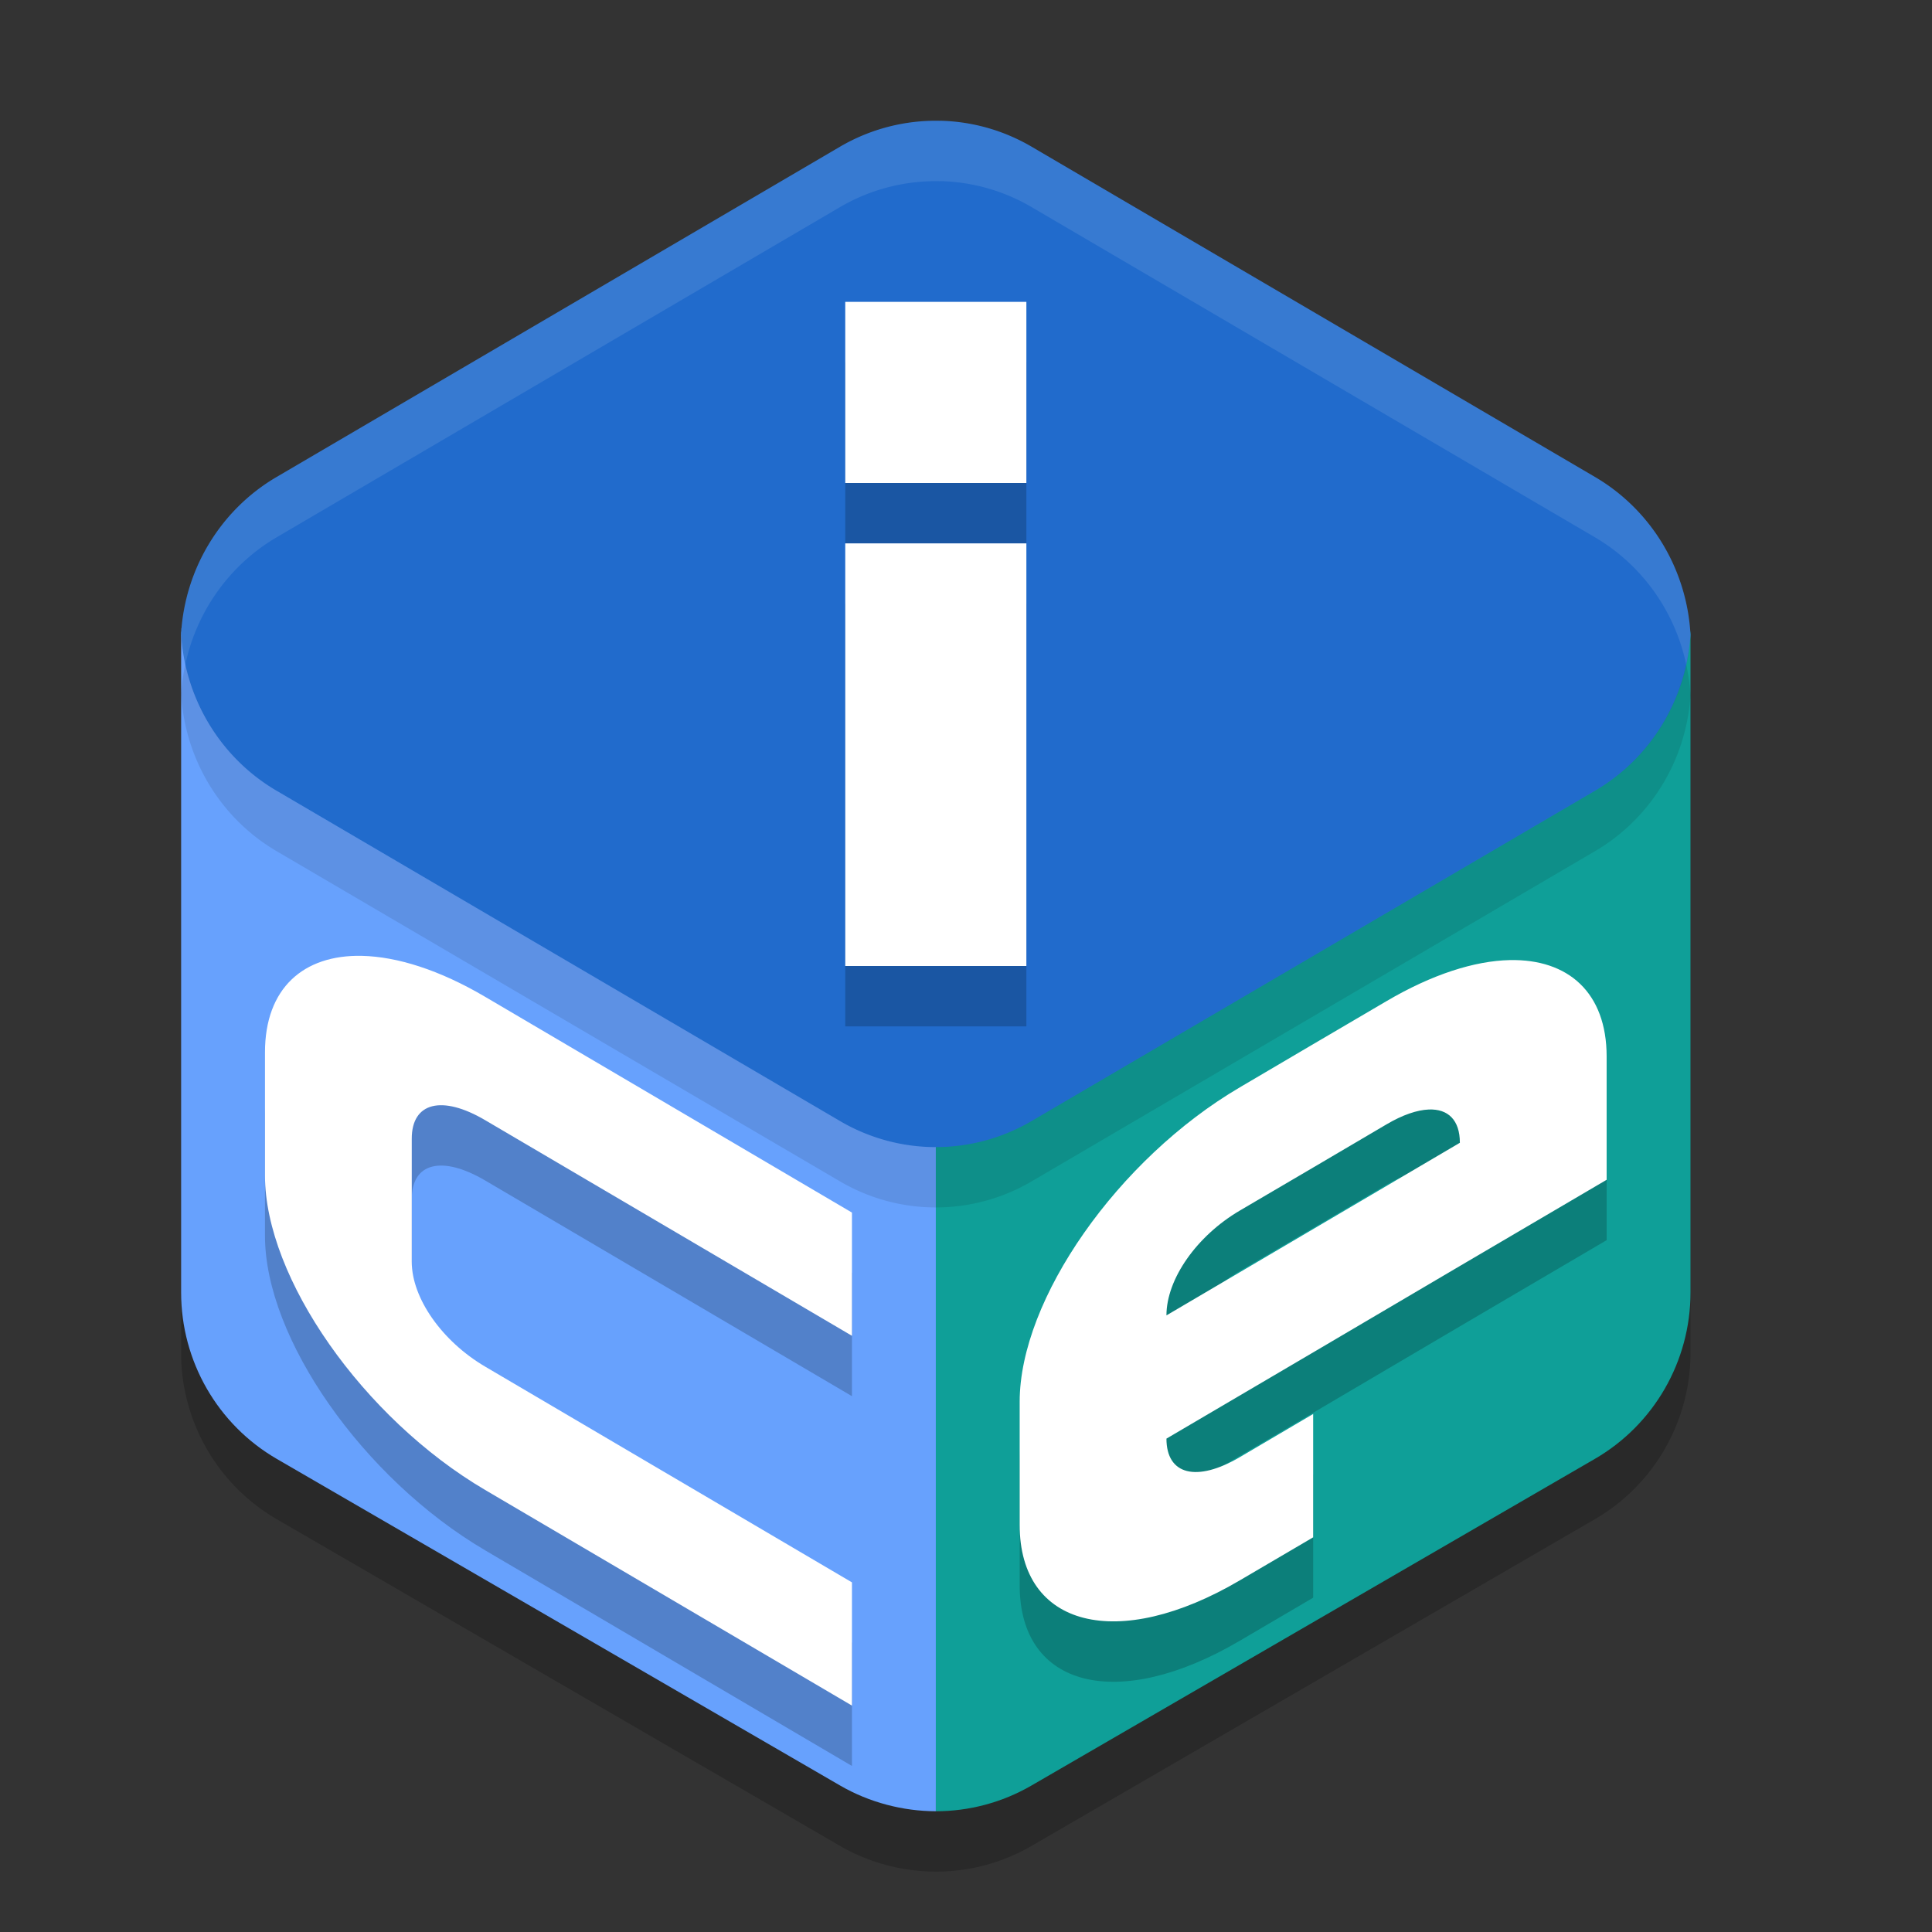 <svg xmlns="http://www.w3.org/2000/svg" width="32" height="32" version="1">
 <rect width="100%" height="100%" fill="#333333" stroke="none"/>
 <path style="opacity:0.2" d="m 15.574,3 v 0.002 A 3.173,3.221 0 0 0 13.914,3.43 L 4.578,8.902 A 3.173,3.221 0 0 0 3.006,11.434 c -7.998e-4,-0.011 -0.003,-0.022 -0.004,-0.033 -2.452e-4,0.004 -0.002,0.008 -0.002,0.012 0.001,0.012 0.003,0.025 0.004,0.037 7.15e-5,6.31e-4 -7.22e-5,0.001 0,0.002 A 3.173,3.221 0 0 0 3,11.486 a 3.173,3.221 0 0 0 0.002,0.012 c -4.416e-4,0.008 -0.002,0.016 -0.002,0.023 v 10.887 c -1.611e-4,1.138 0.605,2.187 1.586,2.756 l 9.328,5.41 C 14.401,30.857 14.956,30.998 15.5,31 c 0.547,0 1.095,-0.141 1.586,-0.426 l 9.328,-5.41 C 27.395,24.595 28,23.544 28,22.406 V 11.521 c -1.25e-4,-0.003 1.53e-4,-0.006 0,-0.01 A 3.173,3.221 0 0 0 27.998,11.5 c -9e-4,-0.016 -9.12e-4,-0.032 -0.002,-0.049 -2.05e-4,0.003 -0.002,0.005 -0.002,0.008 A 3.173,3.221 0 0 0 26.422,8.902 L 17.086,3.43 A 3.173,3.221 0 0 0 15.574,3 Z"/>
 <path style="fill:#0f7b9f" d="m 15.573,2.35 v 0.001 A 3.094,3.104 0 0 0 13.953,2.765 L 4.85,8.038 A 3.094,3.104 0 0 0 3.313,10.527 3.094,3.104 0 0 0 3.314,10.54 c -2.389e-4,0.004 -0.001,0.008 -0.001,0.012 0.001,0.012 0.003,0.025 0.004,0.037 -0.001,0.023 -0.003,0.046 -0.004,0.069 v 10.613 c -1.569e-4,1.109 0.589,2.134 1.546,2.689 l 9.096,5.273 c 0.475,0.276 1.016,0.414 1.546,0.416 0.534,0 1.068,-0.139 1.546,-0.416 L 26.142,23.961 c 0.957,-0.555 1.546,-1.579 1.546,-2.689 V 10.659 c -9.03e-4,-0.023 -0.003,-0.046 -0.004,-0.069 a 3.094,3.104 0 0 0 0.004,-0.037 3.094,3.104 0 0 0 -1.538,-2.514 L 17.047,2.765 A 3.094,3.104 0 0 0 15.573,2.35 Z M 27.639,10.92 c -0.006,0.031 -0.012,0.061 -0.019,0.092 a 3.094,3.104 0 0 0 0.019,-0.092 z m -0.091,0.364 c -0.007,0.021 -0.011,0.043 -0.019,0.064 a 3.094,3.104 0 0 0 0.019,-0.064 z m -0.319,0.704 c -0.015,0.025 -0.033,0.049 -0.049,0.073 a 3.094,3.104 0 0 0 0.049,-0.073 z m -0.204,0.289 c -0.023,0.029 -0.046,0.056 -0.07,0.084 a 3.094,3.104 0 0 0 0.07,-0.084 z m -0.225,0.255 c -0.031,0.031 -0.062,0.062 -0.094,0.092 a 3.094,3.104 0 0 0 0.094,-0.092 z m -0.266,0.24 c -0.033,0.027 -0.065,0.053 -0.099,0.079 a 3.094,3.104 0 0 0 0.099,-0.079 z m -9.823,5.708 c -0.012,0.005 -0.025,0.011 -0.037,0.016 a 3.094,3.104 0 0 0 0.037,-0.016 z m -0.788,0.217 c -0.014,0.002 -0.027,0.004 -0.041,0.005 a 3.094,3.104 0 0 0 0.041,-0.005 z"/>
 <path style="fill:#0f9f98" d="m 27.996,10.451 c -0.079,1.047 -0.668,1.988 -1.573,2.514 l -9.336,5.409 C 16.604,18.652 16.057,18.798 15.5,18.797 V 30 c 0.547,0 1.095,-0.142 1.586,-0.427 l 9.329,-5.409 C 27.396,23.596 28,22.545 28,21.407 V 10.522 c -9.03e-4,-0.024 -0.003,-0.047 -0.004,-0.071 z M 15.5,30 Z"/>
 <path style="fill:#67a1fd" d="m 3.001,10.4 c -2.452e-4,0.004 -0.001,0.008 -0.001,0.012 0.001,0.013 0.003,0.026 0.004,0.038 -0.001,0.024 -0.003,0.047 -0.004,0.071 v 10.886 c -1.611e-4,1.138 0.604,2.189 1.586,2.758 l 9.329,5.409 C 14.402,29.856 14.956,29.998 15.5,30 V 18.797 c -0.003,3e-6 -0.005,3e-6 -0.008,0 -0.086,-6.32e-4 -0.171,-0.005 -0.256,-0.012 -0.024,-0.002 -0.047,-0.003 -0.071,-0.005 -0.087,-0.01 -0.173,-0.023 -0.259,-0.04 -0.016,-0.003 -0.032,-0.005 -0.047,-0.008 -0.077,-0.016 -0.154,-0.035 -0.229,-0.057 -0.031,-0.008 -0.062,-0.017 -0.092,-0.026 -0.059,-0.02 -0.117,-0.041 -0.175,-0.064 -0.044,-0.016 -0.087,-0.033 -0.13,-0.051 -0.048,-0.022 -0.096,-0.045 -0.142,-0.07 -0.06,-0.028 -0.118,-0.058 -0.176,-0.09 L 4.577,12.965 C 4.486,12.911 4.398,12.853 4.313,12.791 h -0.001 c -0.004,-0.003 -0.008,-0.006 -0.012,-0.01 -0.078,-0.057 -0.153,-0.117 -0.225,-0.18 -0.037,-0.034 -0.074,-0.069 -0.11,-0.105 -0.039,-0.037 -0.078,-0.075 -0.115,-0.113 -0.041,-0.045 -0.08,-0.092 -0.118,-0.139 -0.029,-0.034 -0.058,-0.069 -0.085,-0.104 C 3.608,12.088 3.572,12.036 3.537,11.983 3.513,11.949 3.489,11.913 3.467,11.878 3.432,11.82 3.4,11.761 3.369,11.702 3.35,11.668 3.332,11.634 3.315,11.6 3.286,11.539 3.259,11.476 3.235,11.413 3.219,11.378 3.204,11.342 3.19,11.306 3.175,11.262 3.161,11.216 3.148,11.171 3.128,11.111 3.109,11.051 3.092,10.991 3.087,10.964 3.082,10.938 3.077,10.911 3.059,10.835 3.044,10.759 3.031,10.682 3.017,10.588 3.007,10.494 3.001,10.4 Z"/>
 <path style="fill:#216bcc" d="m 15.575,2 v 0.001 A 3.173,3.221 0 0 0 13.913,2.43 L 4.577,7.903 A 3.173,3.221 0 0 0 3,10.486 3.173,3.221 0 0 0 4.577,13.095 l 9.336,5.473 a 3.173,3.221 0 0 0 3.174,0 l 9.336,-5.473 A 3.173,3.221 0 0 0 28,10.512 3.173,3.221 0 0 0 26.423,7.903 L 17.087,2.43 A 3.173,3.221 0 0 0 15.575,2 Z"/>
 <path style="opacity:0.2" d="m 14,6 v 3 h 3 V 6 Z m 0,4 v 7 h 3 v -7 z m -8.006,6.832 c -0.969,-0.021 -1.605,0.537 -1.605,1.598 v 2.041 c 0,1.697 1.627,4.019 3.646,5.207 L 14.111,29.25 V 27.209 L 8.035,23.635 C 7.32,23.214 6.82,22.501 6.82,21.9 v -2.041 c 0,-0.601 0.5,-0.727 1.215,-0.307 L 14.111,23.125 V 21.084 L 8.035,17.51 C 7.278,17.064 6.576,16.845 5.994,16.832 Z m 19.012,0.07 c -0.582,0.012 -1.284,0.234 -2.041,0.68 L 21.75,18.295 20.535,19.01 c -2.02,1.188 -3.646,3.51 -3.646,5.207 v 2.041 c 0,1.697 1.627,2.106 3.646,0.918 L 21.75,26.463 v -2.043 l -1.215,0.715 c -0.715,0.421 -1.215,0.294 -1.215,-0.307 L 21.75,23.4 24.18,21.969 26.611,20.541 V 18.5 c 0,-1.06 -0.636,-1.618 -1.605,-1.598 z m -1.342,2.475 c 0.321,-0.013 0.516,0.175 0.516,0.551 l -4.859,2.859 c 0,-0.601 0.5,-1.316 1.215,-1.736 L 21.75,20.338 22.965,19.623 c 0.268,-0.158 0.507,-0.238 0.699,-0.246 z"/>
 <path style="fill:#ffffff" d="M 14 5 L 14 8 L 17 8 L 17 5 L 14 5 z M 14 9 L 14 16 L 17 16 L 17 9 L 14 9 z M 5.994 15.832 C 5.025 15.811 4.389 16.369 4.389 17.43 L 4.389 19.471 C 4.389 21.167 6.015 23.49 8.035 24.678 L 14.111 28.25 L 14.111 26.209 L 8.035 22.635 C 7.32 22.214 6.82 21.501 6.82 20.9 L 6.82 18.859 C 6.82 18.259 7.32 18.132 8.035 18.553 L 14.111 22.125 L 14.111 20.084 L 8.035 16.51 C 7.278 16.064 6.576 15.845 5.994 15.832 z M 25.006 15.902 C 24.424 15.915 23.722 16.137 22.965 16.582 L 21.75 17.295 L 20.535 18.01 C 18.515 19.197 16.889 21.52 16.889 23.217 L 16.889 25.258 C 16.889 26.954 18.515 27.363 20.535 26.176 L 21.75 25.463 L 21.75 23.42 L 20.535 24.135 C 19.82 24.555 19.32 24.429 19.32 23.828 L 21.75 22.4 L 24.18 20.969 L 26.611 19.541 L 26.611 17.5 C 26.611 16.44 25.975 15.882 25.006 15.902 z M 23.664 18.377 C 23.985 18.364 24.18 18.552 24.18 18.928 L 19.32 21.787 C 19.32 21.186 19.82 20.471 20.535 20.051 L 21.75 19.338 L 22.965 18.623 C 23.233 18.465 23.471 18.385 23.664 18.377 z"/>
 <path style="opacity:0.1" d="M 3.072 10.996 A 3.173 3.221 0 0 0 3 11.486 A 3.173 3.221 0 0 0 4.578 14.096 L 13.914 19.568 A 3.173 3.221 0 0 0 17.086 19.568 L 26.422 14.096 A 3.173 3.221 0 0 0 28 11.512 A 3.173 3.221 0 0 0 27.928 11.002 A 3.173 3.221 0 0 1 26.422 13.096 L 17.086 18.568 A 3.173 3.221 0 0 1 13.914 18.568 L 4.578 13.096 A 3.173 3.221 0 0 1 3.072 10.996 z"/>
 <path style="fill:#ffffff;opacity:0.1" d="M 15.574 2 L 15.574 2.002 A 3.173 3.221 0 0 0 13.914 2.43 L 4.578 7.902 A 3.173 3.221 0 0 0 3 10.486 A 3.173 3.221 0 0 0 3.072 10.996 A 3.173 3.221 0 0 1 4.578 8.902 L 13.914 3.43 A 3.173 3.221 0 0 1 15.574 3.002 L 15.574 3 A 3.173 3.221 0 0 1 17.086 3.43 L 26.422 8.902 A 3.173 3.221 0 0 1 27.928 11.002 A 3.173 3.221 0 0 0 28 10.512 A 3.173 3.221 0 0 0 26.422 7.902 L 17.086 2.43 A 3.173 3.221 0 0 0 15.574 2 z"/>
</svg>
